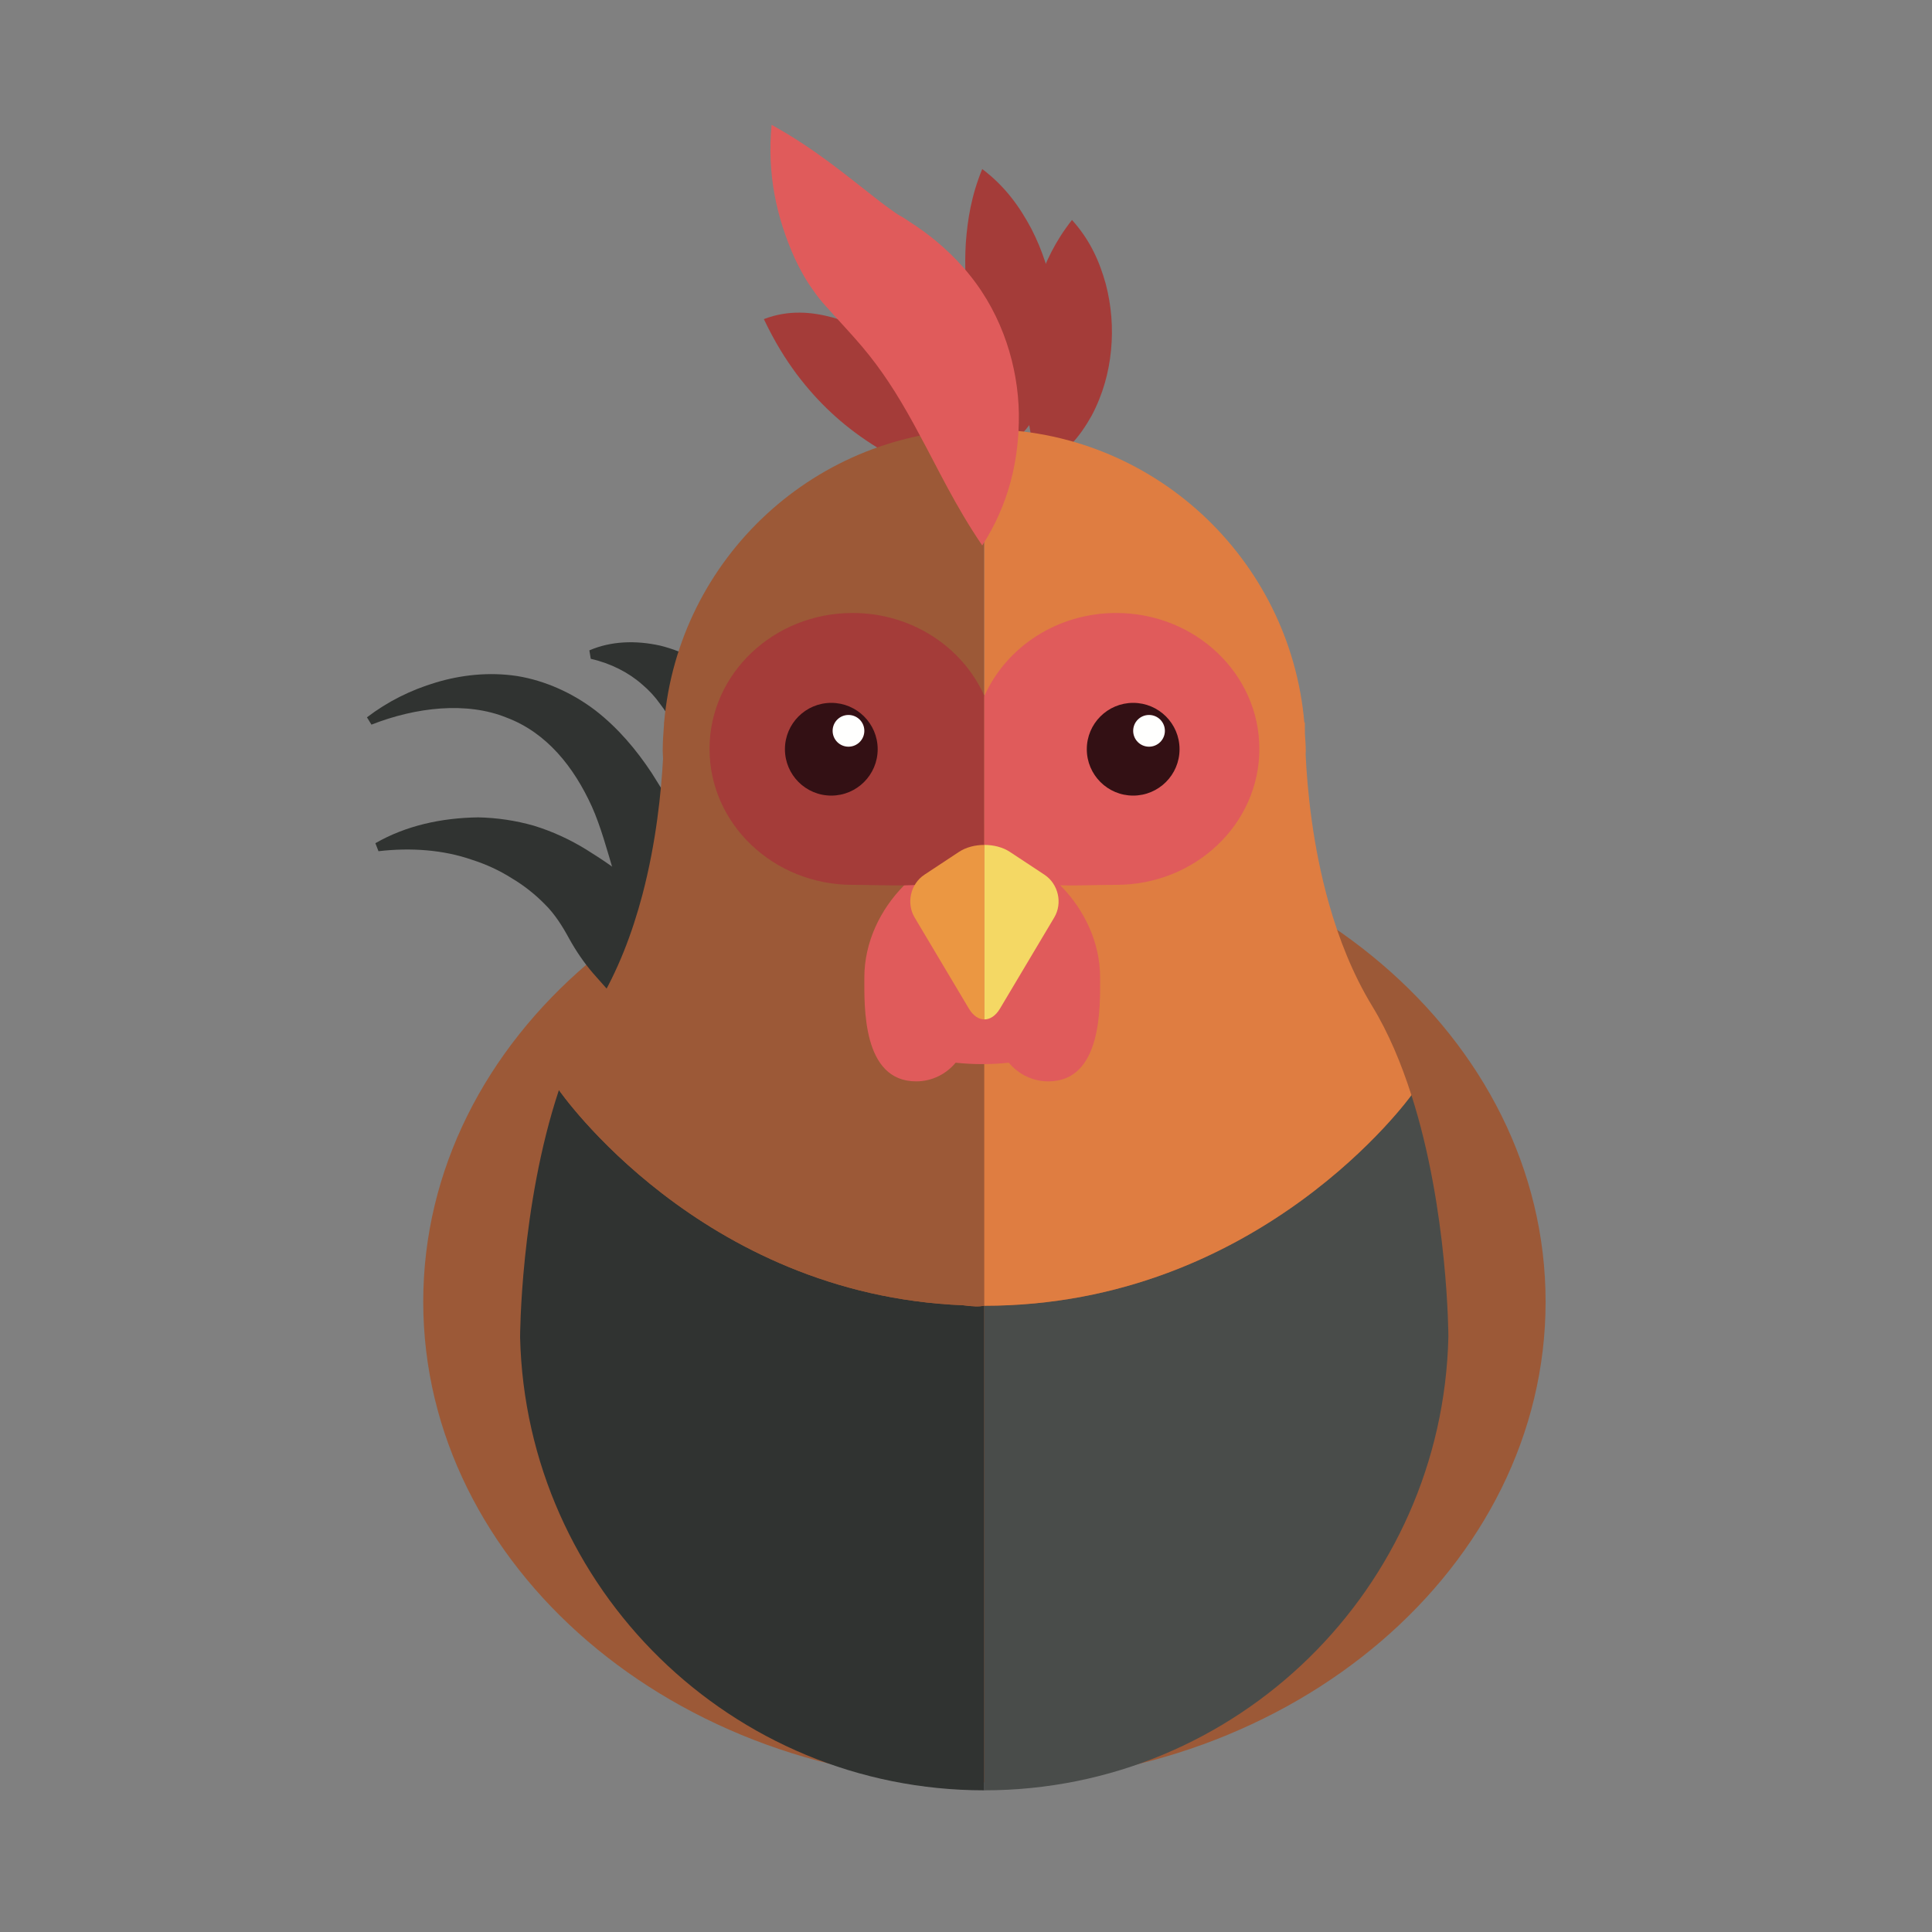 <?xml version="1.0" encoding="UTF-8"?>
<!DOCTYPE svg PUBLIC "-//W3C//DTD SVG 1.1//EN" "http://www.w3.org/Graphics/SVG/1.1/DTD/svg11.dtd">
<svg version="1.1" xmlns="http://www.w3.org/2000/svg" xmlns:xlink="http://www.w3.org/1999/xlink" x="0" y="0" width="150" height="150" viewBox="0, 0, 150, 150">
  <rect x="0" y="0" width="150" height="150" fill="#808080" stroke="none"/>
  <g id="Layer_1">
    <path d="M120,101.07 C120,121.575 100.494,138.386 76.431,138.386 C52.367,138.386 32.86,121.575 32.86,101.07 C32.86,80.563 52.367,63.94 76.431,63.94 C100.494,63.94 120,80.563 120,101.07" fill="#9C5937"/>
    <path d="M59.306,24.775 C61.224,24.04 63.038,24.209 64.686,24.661 C66.329,25.142 67.816,26.011 69.055,27.155 C70.296,28.297 71.278,29.734 71.88,31.353 C72.454,32.983 72.694,34.788 72.1,36.735 C70.201,36.004 68.886,35.246 67.682,34.48 C66.494,33.71 65.477,32.919 64.53,32.034 C63.58,31.151 62.704,30.176 61.843,29.036 C60.985,27.872 60.171,26.592 59.306,24.775" fill="#A43C39"/>
    <path d="M76.26,13.125 C78.068,14.486 79.191,16.098 80.082,17.774 C80.947,19.46 81.516,21.241 81.805,23.088 C82.088,24.932 82.084,26.85 81.692,28.786 C81.267,30.69 80.51,32.75 78.757,34.241 C77.771,32.235 77.039,30.693 76.461,29.036 C75.895,27.405 75.476,25.773 75.224,24.09 C74.973,22.409 74.875,20.681 74.985,18.879 C75.117,17.067 75.407,15.207 76.26,13.125" fill="#A43C39"/>
    <path d="M83.229,17.078 C84.665,18.667 85.378,20.35 85.85,22.041 C86.294,23.738 86.428,25.46 86.261,27.181 C86.098,28.901 85.628,30.629 84.753,32.276 C83.867,33.857 82.548,35.607 80.421,36.215 C80.165,34.132 79.785,32.68 79.651,31.106 C79.502,29.568 79.484,28.058 79.638,26.532 C79.79,25.006 80.103,23.468 80.635,21.902 C81.193,20.333 81.91,18.751 83.229,17.078" fill="#A43C39"/>
    <path d="M29.144,65.466 C31.51,64.106 34.255,63.501 37.129,63.46 C38.565,63.49 40.024,63.699 41.457,64.11 C42.876,64.544 44.253,65.178 45.531,65.967 C46.807,66.758 48.071,67.614 49.213,68.612 C50.351,69.614 51.226,70.849 51.794,72.196 C52.902,74.908 53.291,77.829 52.322,80.856 L51.687,81.058 C49.163,79.185 47.59,77.308 46.067,75.589 C45.323,74.725 44.727,73.838 44.193,72.881 C43.673,71.918 43.077,70.97 42.302,70.206 C41.539,69.431 40.68,68.748 39.727,68.183 C38.791,67.587 37.752,67.106 36.641,66.752 C34.427,65.979 31.893,65.795 29.386,66.088 L29.144,65.466" fill="#303331"/>
    <path d="M28.49,55.693 C30.082,54.478 31.879,53.573 33.847,52.987 C35.807,52.4 37.969,52.156 40.153,52.488 C42.328,52.841 44.452,53.804 46.228,55.158 C47.997,56.529 49.422,58.233 50.6,60.017 C51.788,61.888 52.727,63.485 53.746,65.248 C54.711,66.994 55.461,68.853 55.93,70.828 C56.387,72.8 56.68,74.85 56.62,76.963 C56.546,79.051 56.343,81.279 54.972,83.25 L54.344,83.035 C52.983,79.435 51.131,76.317 49.626,72.975 C48.86,71.318 48.204,69.61 47.676,67.82 C47.161,66.071 46.624,64.116 45.956,62.629 C44.553,59.541 42.446,56.889 39.336,55.717 C36.24,54.46 32.317,54.896 28.84,56.26 L28.49,55.693" fill="#303331"/>
    <path d="M45.758,50.494 C47.436,49.77 49.352,49.704 51.259,50.126 C52.201,50.359 53.133,50.722 54.015,51.195 C54.876,51.692 55.685,52.294 56.417,52.963 C57.151,53.637 57.911,54.306 58.589,55.051 C59.255,55.801 59.687,56.689 59.852,57.641 C60.015,58.589 60.016,59.566 59.787,60.547 C59.582,61.523 59.2,62.503 58.421,63.492 L57.767,63.618 C56.677,63.009 55.927,62.406 55.279,61.816 C54.613,61.231 54.103,60.656 53.665,60.097 C53.228,59.535 52.971,58.948 52.842,58.276 C52.721,57.604 52.585,56.911 52.288,56.323 C51.998,55.731 51.652,55.168 51.246,54.648 C50.86,54.103 50.401,53.598 49.865,53.149 C48.82,52.22 47.422,51.501 45.867,51.15 L45.758,50.494" fill="#303331"/>
    <path d="M75.721,101.426 C75.398,101.416 75.084,101.384 74.773,101.34 C54.36,100.515 43.395,84.63 43.395,84.63 C40.392,93.663 40.38,103.827 40.38,103.827 C40.852,123.332 56.799,139 76.417,139 L76.417,101.38 C76.264,101.39 76.122,101.426 75.97,101.426 L75.721,101.426" fill="#303331"/>
    <path d="M51.563,56.088 L51.552,56.075 C51.552,56.075 51.553,56.147 51.553,56.261 C51.501,56.93 51.453,57.602 51.453,58.286 C51.453,58.494 51.475,58.699 51.479,58.906 C51.337,61.422 50.964,65.351 49.869,69.495 C49.099,72.402 47.978,75.413 46.319,78.117 C45.113,80.087 44.159,82.323 43.395,84.63 C43.395,84.63 54.36,100.515 74.773,101.34 L74.777,101.34 C75.085,101.384 75.399,101.416 75.721,101.426 L75.97,101.426 C76.122,101.426 76.264,101.39 76.417,101.38 L76.417,33.323 C63.371,33.323 52.677,43.333 51.563,56.088" fill="#9C5937"/>
    <path d="M109.582,85.026 C109.582,85.026 97.887,101.38 76.417,101.38 L76.417,139 C96.05,139 112.007,123.307 112.452,103.782 C112.452,103.782 112.442,93.947 109.582,85.026" fill="#494C4A"/>
    <path d="M106.54,78.117 C105.025,75.63 103.951,72.884 103.191,70.202 C101.889,65.622 101.495,61.22 101.369,58.588 C101.369,58.488 101.38,58.387 101.38,58.286 C101.38,57.83 101.336,57.386 101.313,56.936 C101.303,56.4 101.31,56.075 101.31,56.075 L101.272,56.131 C100.175,43.352 89.477,33.323 76.417,33.323 L76.417,101.38 C97.887,101.38 109.582,85.026 109.582,85.026 C108.8,82.583 107.812,80.203 106.54,78.117" fill="#DF7D41"/>
    <path d="M85.413,75.919 L85.413,75.903 C85.413,70.358 80.396,65.86 76.26,65.86 C72.124,65.86 67.107,70.358 67.107,75.903 C67.107,78.126 66.935,83.957 71.13,83.957 C72.366,83.957 73.46,83.389 74.197,82.508 C74.891,82.583 75.589,82.618 76.26,82.618 C76.933,82.618 77.629,82.583 78.324,82.508 C79.06,83.389 80.153,83.957 81.392,83.957 C85.578,83.957 85.413,78.149 85.413,75.919" fill="#E05B5B"/>
    <path d="M66.197,47.592 C60.062,47.592 55.088,52.318 55.088,58.146 C55.088,63.977 60.062,68.7 66.197,68.7 C70.784,68.7 74.721,69.369 76.417,65.615 L76.417,54.005 C74.721,50.234 70.786,47.592 66.197,47.592" fill="#A43C39"/>
    <path d="M86.665,68.7 C92.8,68.7 97.776,63.977 97.776,58.146 C97.776,52.318 92.8,47.592 86.665,47.592 C82.065,47.592 78.12,50.247 76.431,54.03 L76.417,54.005 L76.417,65.615 L76.431,65.59 C78.12,69.373 82.065,68.7 86.665,68.7" fill="#E05B5B"/>
    <path d="M74.463,66.135 L71.773,67.911 C70.691,68.625 70.349,70.121 71.012,71.235 L75.224,78.308 C75.556,78.868 75.993,79.147 76.431,79.147 L76.431,65.599 C75.715,65.599 75.005,65.778 74.463,66.135" fill="#EB9742"/>
    <path d="M77.638,78.308 L81.85,71.235 C82.515,70.121 82.171,68.625 81.089,67.911 L78.399,66.135 C77.857,65.778 77.144,65.599 76.431,65.599 L76.431,79.147 C76.868,79.147 77.306,78.868 77.638,78.308" fill="#F4D864"/>
    <path d="M68.143,58.168 C68.143,60.158 66.527,61.77 64.542,61.77 C62.553,61.77 60.942,60.158 60.942,58.168 C60.942,56.182 62.553,54.57 64.542,54.57 C66.527,54.57 68.143,56.182 68.143,58.168" fill="#331014"/>
    <path d="M91.58,58.168 C91.58,60.158 89.966,61.77 87.98,61.77 C85.992,61.77 84.379,60.158 84.379,58.168 C84.379,56.182 85.992,54.57 87.98,54.57 C89.966,54.57 91.58,56.182 91.58,58.168" fill="#331014"/>
    <path d="M67.107,56.741 C67.107,57.421 66.555,57.973 65.875,57.973 C65.195,57.973 64.645,57.421 64.645,56.741 C64.645,56.061 65.195,55.51 65.875,55.51 C66.555,55.51 67.107,56.061 67.107,56.741" fill="#FFFFFE"/>
    <path d="M90.441,56.741 C90.441,57.421 89.891,57.973 89.209,57.973 C88.529,57.973 87.98,57.421 87.98,56.741 C87.98,56.061 88.529,55.51 89.209,55.51 C89.891,55.51 90.441,56.061 90.441,56.741" fill="#FFFFFE"/>
    <path d="M59.906,9.693 C63.183,11.492 65.678,13.592 67.964,15.372 C68.524,15.816 69.077,16.215 69.553,16.549 C69.806,16.728 70.014,16.811 70.242,16.967 L71.167,17.58 C72.501,18.484 74.044,19.79 75.296,21.366 C77.874,24.551 79.048,28.528 79.104,32.11 C79.144,35.737 78.302,39.183 76.26,42.351 C74.146,39.239 72.817,36.374 71.45,33.868 C70.115,31.337 68.873,29.328 67.492,27.595 C66.786,26.701 66.015,25.859 64.968,24.713 L64.118,23.772 C63.765,23.397 63.408,22.932 63.131,22.531 C62.538,21.713 62.098,20.89 61.712,20.076 C60.247,16.804 59.554,13.456 59.906,9.693" fill="#E05B5B"/>
  </g>
</svg>
